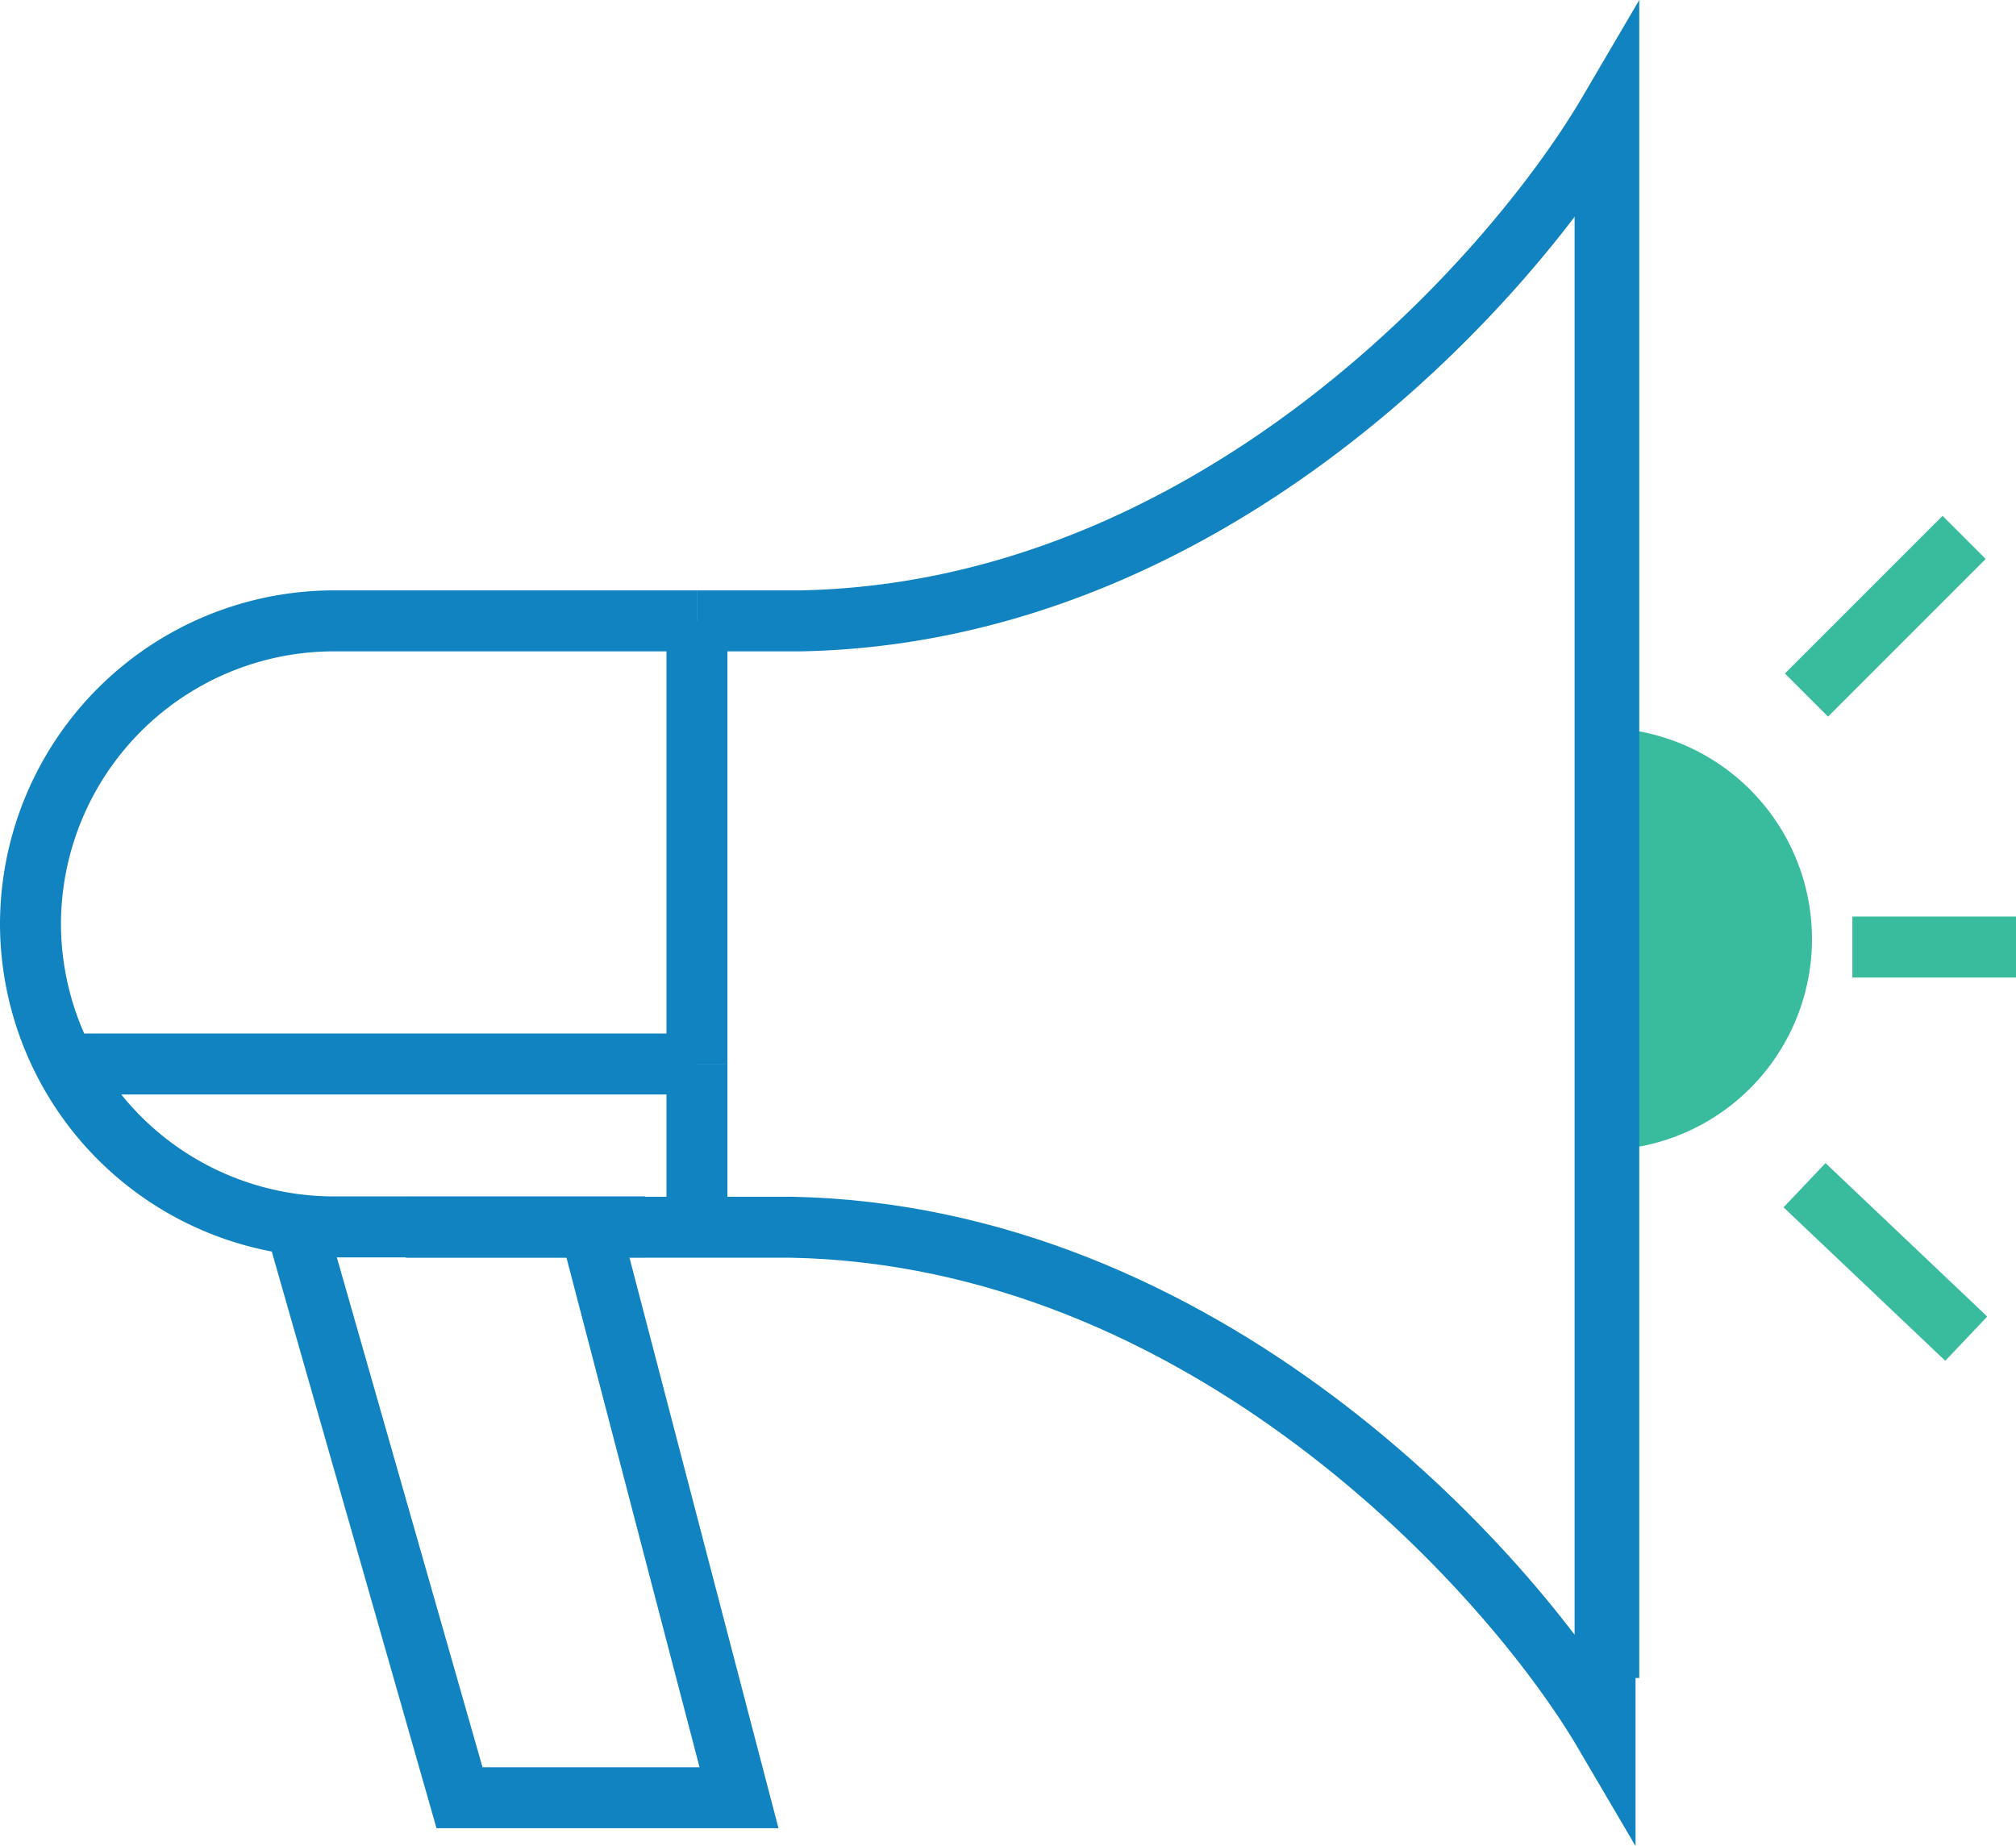 <svg xmlns="http://www.w3.org/2000/svg" width="33.071" height="30.281" viewBox="0 0 33.071 30.281">
  <g id="Group_21977" data-name="Group 21977" transform="translate(-1181.538 -1189.554)">
    <path id="Path_54692" data-name="Path 54692" d="M42.448,21.721a2.963,2.963,0,0,1-2.454,2.918V18.8A2.963,2.963,0,0,1,42.448,21.721Z" transform="translate(1168.314 1183.237)" fill="#39bb9d" stroke="#39bb9d" stroke-width="1"/>
    <path id="Path_55613" data-name="Path 55613" d="M-2723.97,4728.04l-2.772-9.516h3.576l4.185.991,5.318,2.963,3.7,5.292v-27.494l-2.242,2.764-3.241,2.95-1.688,1.153-3,1.061-3.406.643h-8.434l-2.2.709-1.426,2.17-.479,2.6,1.176,2.646,2.236,1.208,1.422,1.338,2.43,8.916Z" transform="translate(3918 -3509)" fill="none"/>
    <path id="Path_54689" data-name="Path 54689" d="M29.859,4.354V30.038c-1.6-2.727-6.6-8.181-13.355-8.311H10.187" transform="translate(1178.009 1187.957)" fill="none" stroke="#1183c1" stroke-width="1"/>
    <path id="Path_54690" data-name="Path 54690" d="M26.891,28.684V3c-1.6,2.727-6.5,8.214-13.257,8.344h-1.7m-.851,9.941H5.992A4.981,4.981,0,0,1,1,16.315H1a4.981,4.981,0,0,1,4.992-4.971h5.941m0,0v7.268m0,2.673V18.613m0,0H1.426" transform="translate(1181.038 1188.394)" fill="none" stroke="#1183c1" stroke-width="1"/>
    <path id="Path_54691" data-name="Path 54691" d="M7.431,30.124l2.684,9.394H14.7l-.967-3.7-1.488-5.7" transform="translate(1178.961 1179.524)" fill="none" stroke="#1183c1" stroke-width="1"/>
    <path id="Path_54693" data-name="Path 54693" d="M44.224,15.933l2.586-2.586" transform="translate(1166.948 1185.022)" fill="none" stroke="#39bb9d" stroke-width="1"/>
    <path id="Path_54694" data-name="Path 54694" d="M44.176,29.112l2.653,2.517" transform="translate(1166.964 1179.883)" fill="none" stroke="#39bb9d" stroke-width="1"/>
    <path id="Path_54695" data-name="Path 54695" d="M45.336,23.307H48.02" transform="translate(1166.589 1181.781)" fill="none" stroke="#39bb9d" stroke-width="1"/>
  </g>
</svg>

